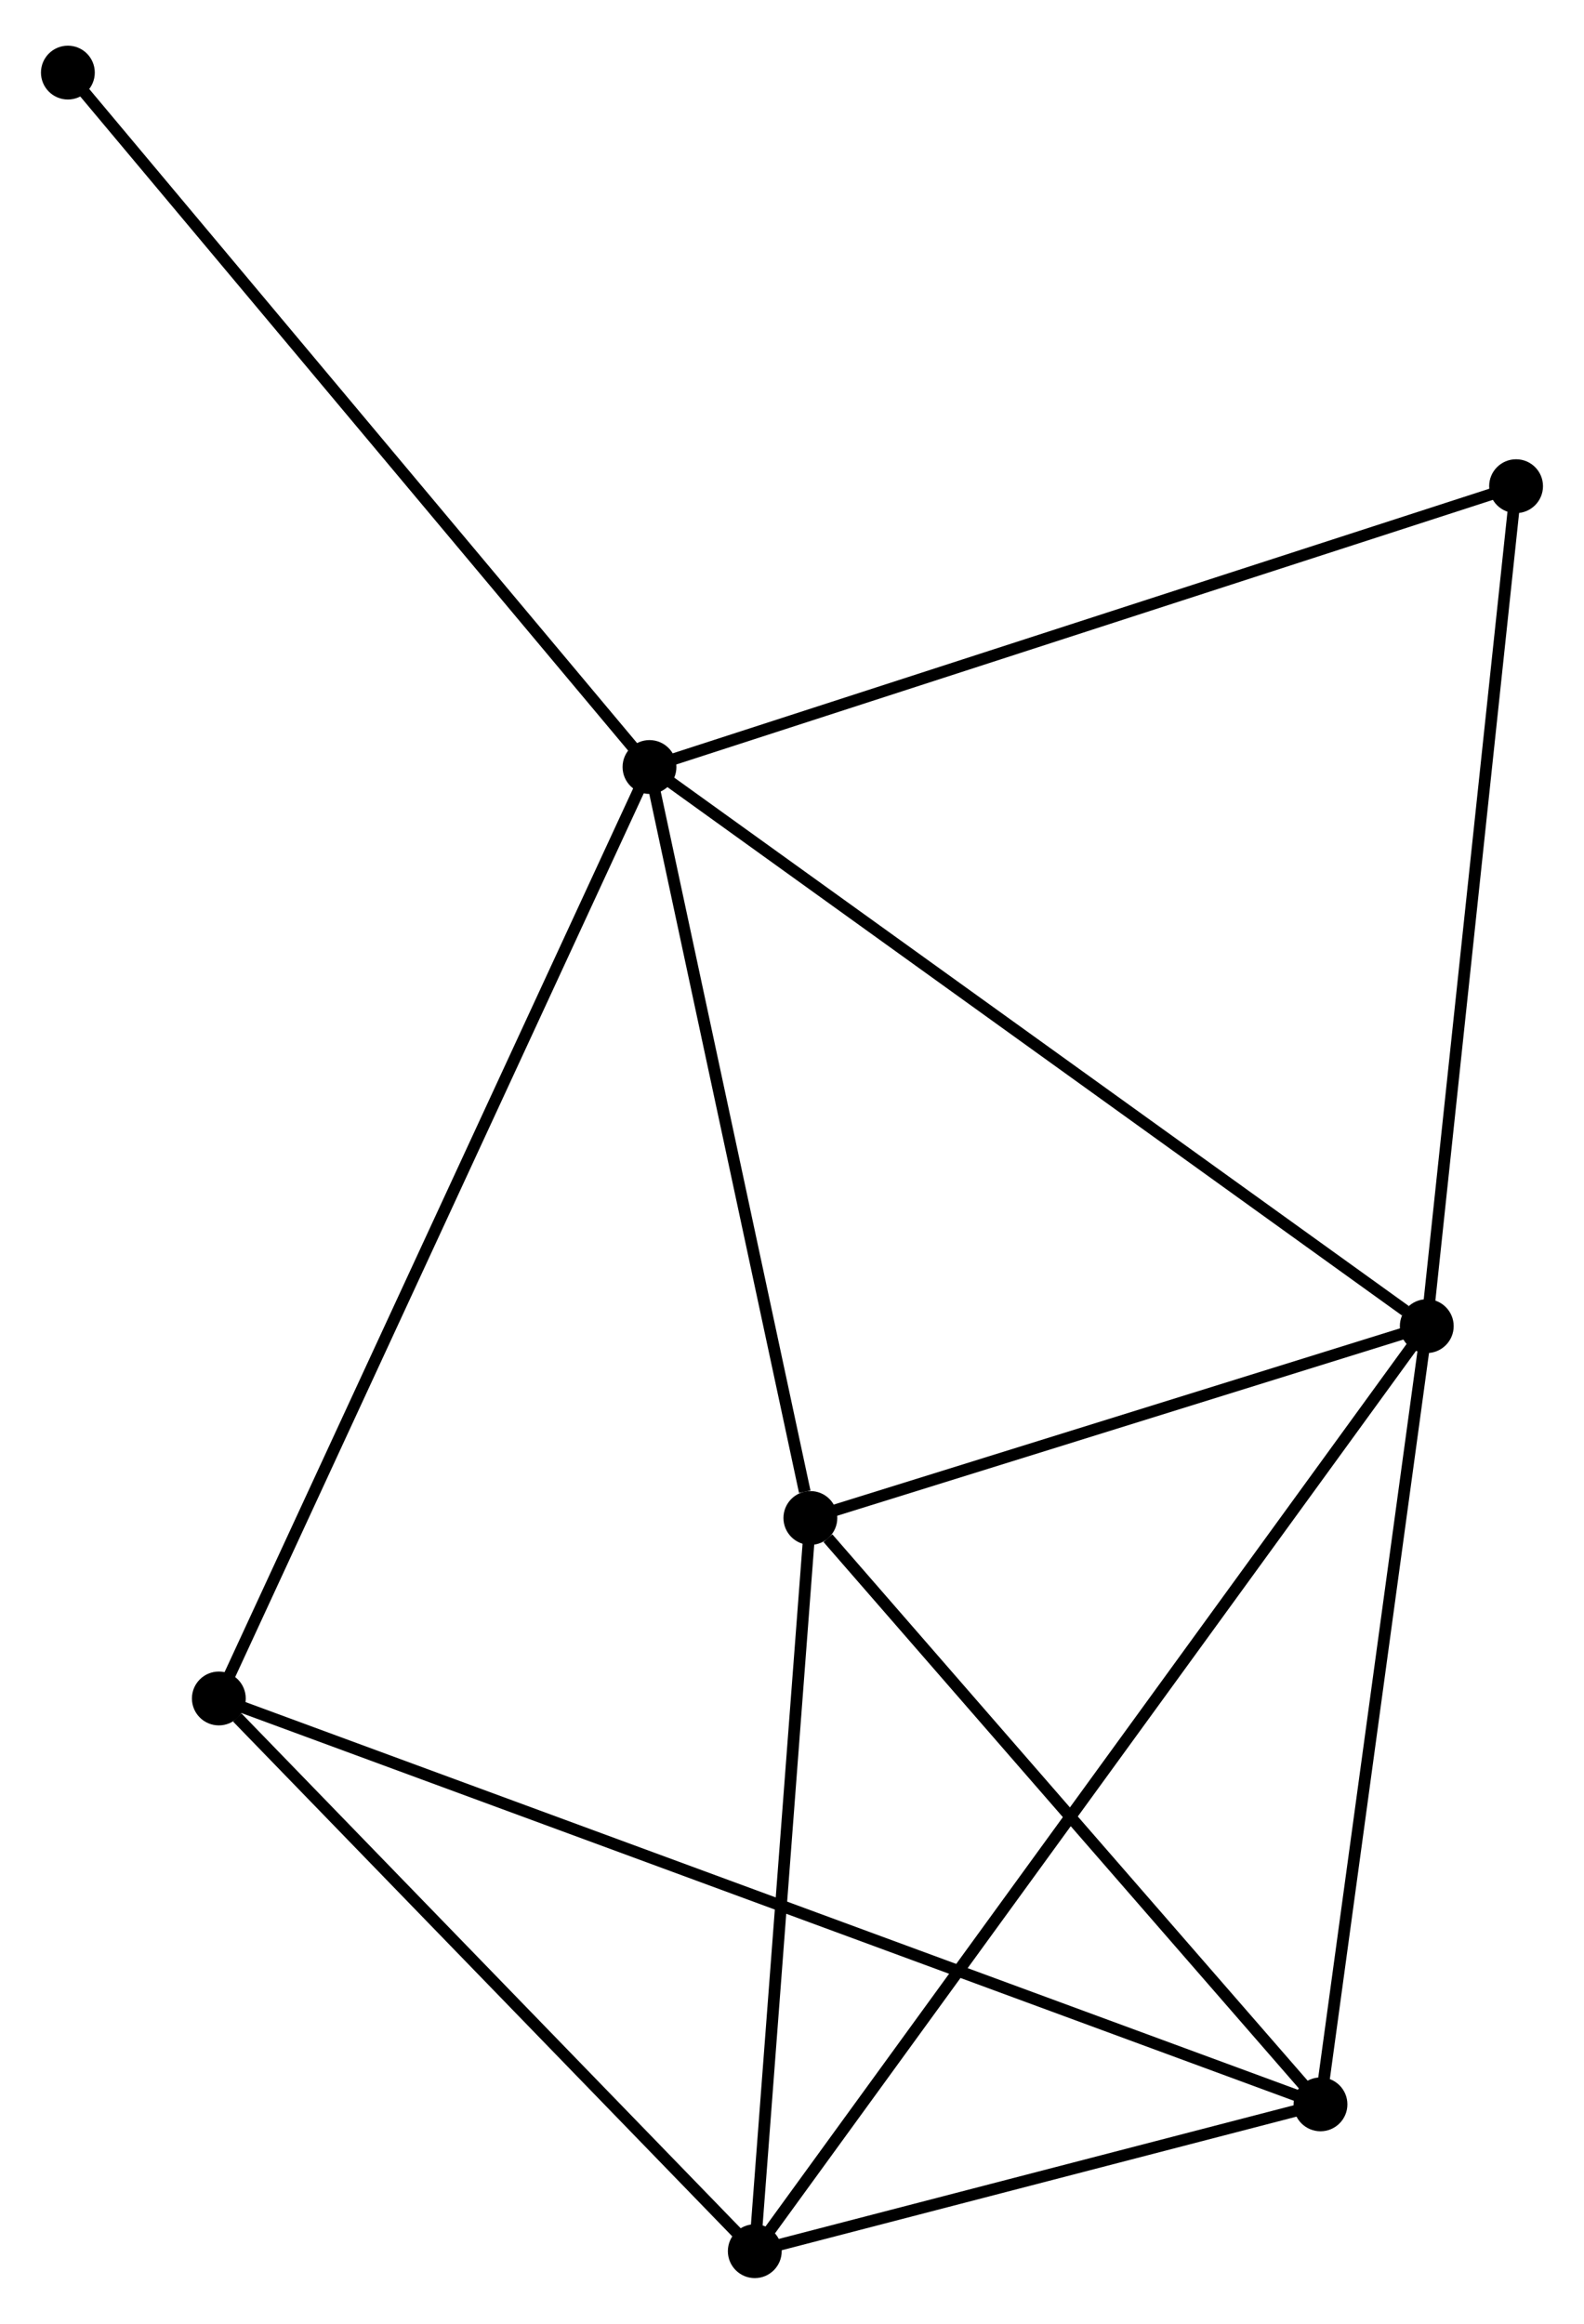 <?xml version="1.0" encoding="UTF-8" standalone="no"?>
<!DOCTYPE svg PUBLIC "-//W3C//DTD SVG 1.1//EN"
 "http://www.w3.org/Graphics/SVG/1.1/DTD/svg11.dtd">
<!-- Generated by graphviz version 2.36.0 (20140111.2315)
 -->
<!-- Title: %3 Pages: 1 -->
<svg width="135pt" height="198pt"
 viewBox="0.00 0.00 135.35 197.71" xmlns="http://www.w3.org/2000/svg" xmlns:xlink="http://www.w3.org/1999/xlink">
<g id="graph0" class="graph" transform="scale(1 1) rotate(0) translate(4 193.71)">
<title>%3</title>
<!-- 0 -->
<g id="node1" class="node"><title>0</title>
<ellipse fill="black" stroke="black" cx="51.498" cy="-128.589" rx="1.8" ry="1.8"/>
</g>
<!-- 1 -->
<g id="node2" class="node"><title>1</title>
<ellipse fill="black" stroke="black" cx="117.915" cy="-80.824" rx="1.8" ry="1.8"/>
</g>
<!-- 0&#45;&#45;1 -->
<g id="edge1" class="edge"><title>0&#45;&#45;1</title>
<path fill="none" stroke="black" d="M53.139,-127.408C62.248,-120.857 106.513,-89.024 116.086,-82.139"/>
</g>
<!-- 4 -->
<g id="node3" class="node"><title>4</title>
<ellipse fill="black" stroke="black" cx="65.245" cy="-64.436" rx="1.8" ry="1.8"/>
</g>
<!-- 0&#45;&#45;4 -->
<g id="edge2" class="edge"><title>0&#45;&#45;4</title>
<path fill="none" stroke="black" d="M51.894,-126.738C53.866,-117.534 62.609,-76.737 64.764,-66.681"/>
</g>
<!-- 5 -->
<g id="node4" class="node"><title>5</title>
<ellipse fill="black" stroke="black" cx="14.699" cy="-49.017" rx="1.8" ry="1.8"/>
</g>
<!-- 0&#45;&#45;5 -->
<g id="edge3" class="edge"><title>0&#45;&#45;5</title>
<path fill="none" stroke="black" d="M50.729,-126.927C45.94,-116.571 20.24,-60.998 15.463,-50.669"/>
</g>
<!-- 6 -->
<g id="node5" class="node"><title>6</title>
<ellipse fill="black" stroke="black" cx="125.546" cy="-152.579" rx="1.8" ry="1.8"/>
</g>
<!-- 0&#45;&#45;6 -->
<g id="edge4" class="edge"><title>0&#45;&#45;6</title>
<path fill="none" stroke="black" d="M53.328,-129.182C63.573,-132.501 113.702,-148.742 123.779,-152.006"/>
</g>
<!-- 7 -->
<g id="node6" class="node"><title>7</title>
<ellipse fill="black" stroke="black" cx="1.8" cy="-187.91" rx="1.8" ry="1.8"/>
</g>
<!-- 0&#45;&#45;7 -->
<g id="edge5" class="edge"><title>0&#45;&#45;7</title>
<path fill="none" stroke="black" d="M50.269,-130.055C43.453,-138.191 10.332,-177.726 3.168,-186.277"/>
</g>
<!-- 1&#45;&#45;4 -->
<g id="edge8" class="edge"><title>1&#45;&#45;4</title>
<path fill="none" stroke="black" d="M116.162,-80.279C108.166,-77.791 75.179,-67.527 67.058,-65"/>
</g>
<!-- 1&#45;&#45;6 -->
<g id="edge9" class="edge"><title>1&#45;&#45;6</title>
<path fill="none" stroke="black" d="M118.135,-82.894C119.249,-93.373 124.257,-140.461 125.339,-150.636"/>
</g>
<!-- 2 -->
<g id="node7" class="node"><title>2</title>
<ellipse fill="black" stroke="black" cx="60.495" cy="-1.8" rx="1.8" ry="1.8"/>
</g>
<!-- 1&#45;&#45;2 -->
<g id="edge6" class="edge"><title>1&#45;&#45;2</title>
<path fill="none" stroke="black" d="M116.715,-79.174C109.243,-68.889 69.141,-13.699 61.688,-3.441"/>
</g>
<!-- 3 -->
<g id="node8" class="node"><title>3</title>
<ellipse fill="black" stroke="black" cx="108.833" cy="-14.343" rx="1.8" ry="1.8"/>
</g>
<!-- 1&#45;&#45;3 -->
<g id="edge7" class="edge"><title>1&#45;&#45;3</title>
<path fill="none" stroke="black" d="M117.653,-78.906C116.327,-69.198 110.367,-25.57 109.079,-16.143"/>
</g>
<!-- 2&#45;&#45;4 -->
<g id="edge11" class="edge"><title>2&#45;&#45;4</title>
<path fill="none" stroke="black" d="M60.632,-3.607C61.313,-12.593 64.334,-52.425 65.079,-62.243"/>
</g>
<!-- 2&#45;&#45;5 -->
<g id="edge12" class="edge"><title>2&#45;&#45;5</title>
<path fill="none" stroke="black" d="M58.971,-3.371C52.018,-10.54 23.337,-40.111 16.275,-47.391"/>
</g>
<!-- 2&#45;&#45;3 -->
<g id="edge10" class="edge"><title>2&#45;&#45;3</title>
<path fill="none" stroke="black" d="M62.572,-2.339C70.523,-4.402 98.973,-11.785 106.817,-13.82"/>
</g>
<!-- 3&#45;&#45;4 -->
<g id="edge13" class="edge"><title>3&#45;&#45;4</title>
<path fill="none" stroke="black" d="M107.383,-16.01C100.765,-23.615 73.466,-54.987 66.745,-62.711"/>
</g>
<!-- 3&#45;&#45;5 -->
<g id="edge14" class="edge"><title>3&#45;&#45;5</title>
<path fill="none" stroke="black" d="M106.867,-15.067C94.616,-19.58 28.873,-43.796 16.654,-48.296"/>
</g>
</g>
</svg>
